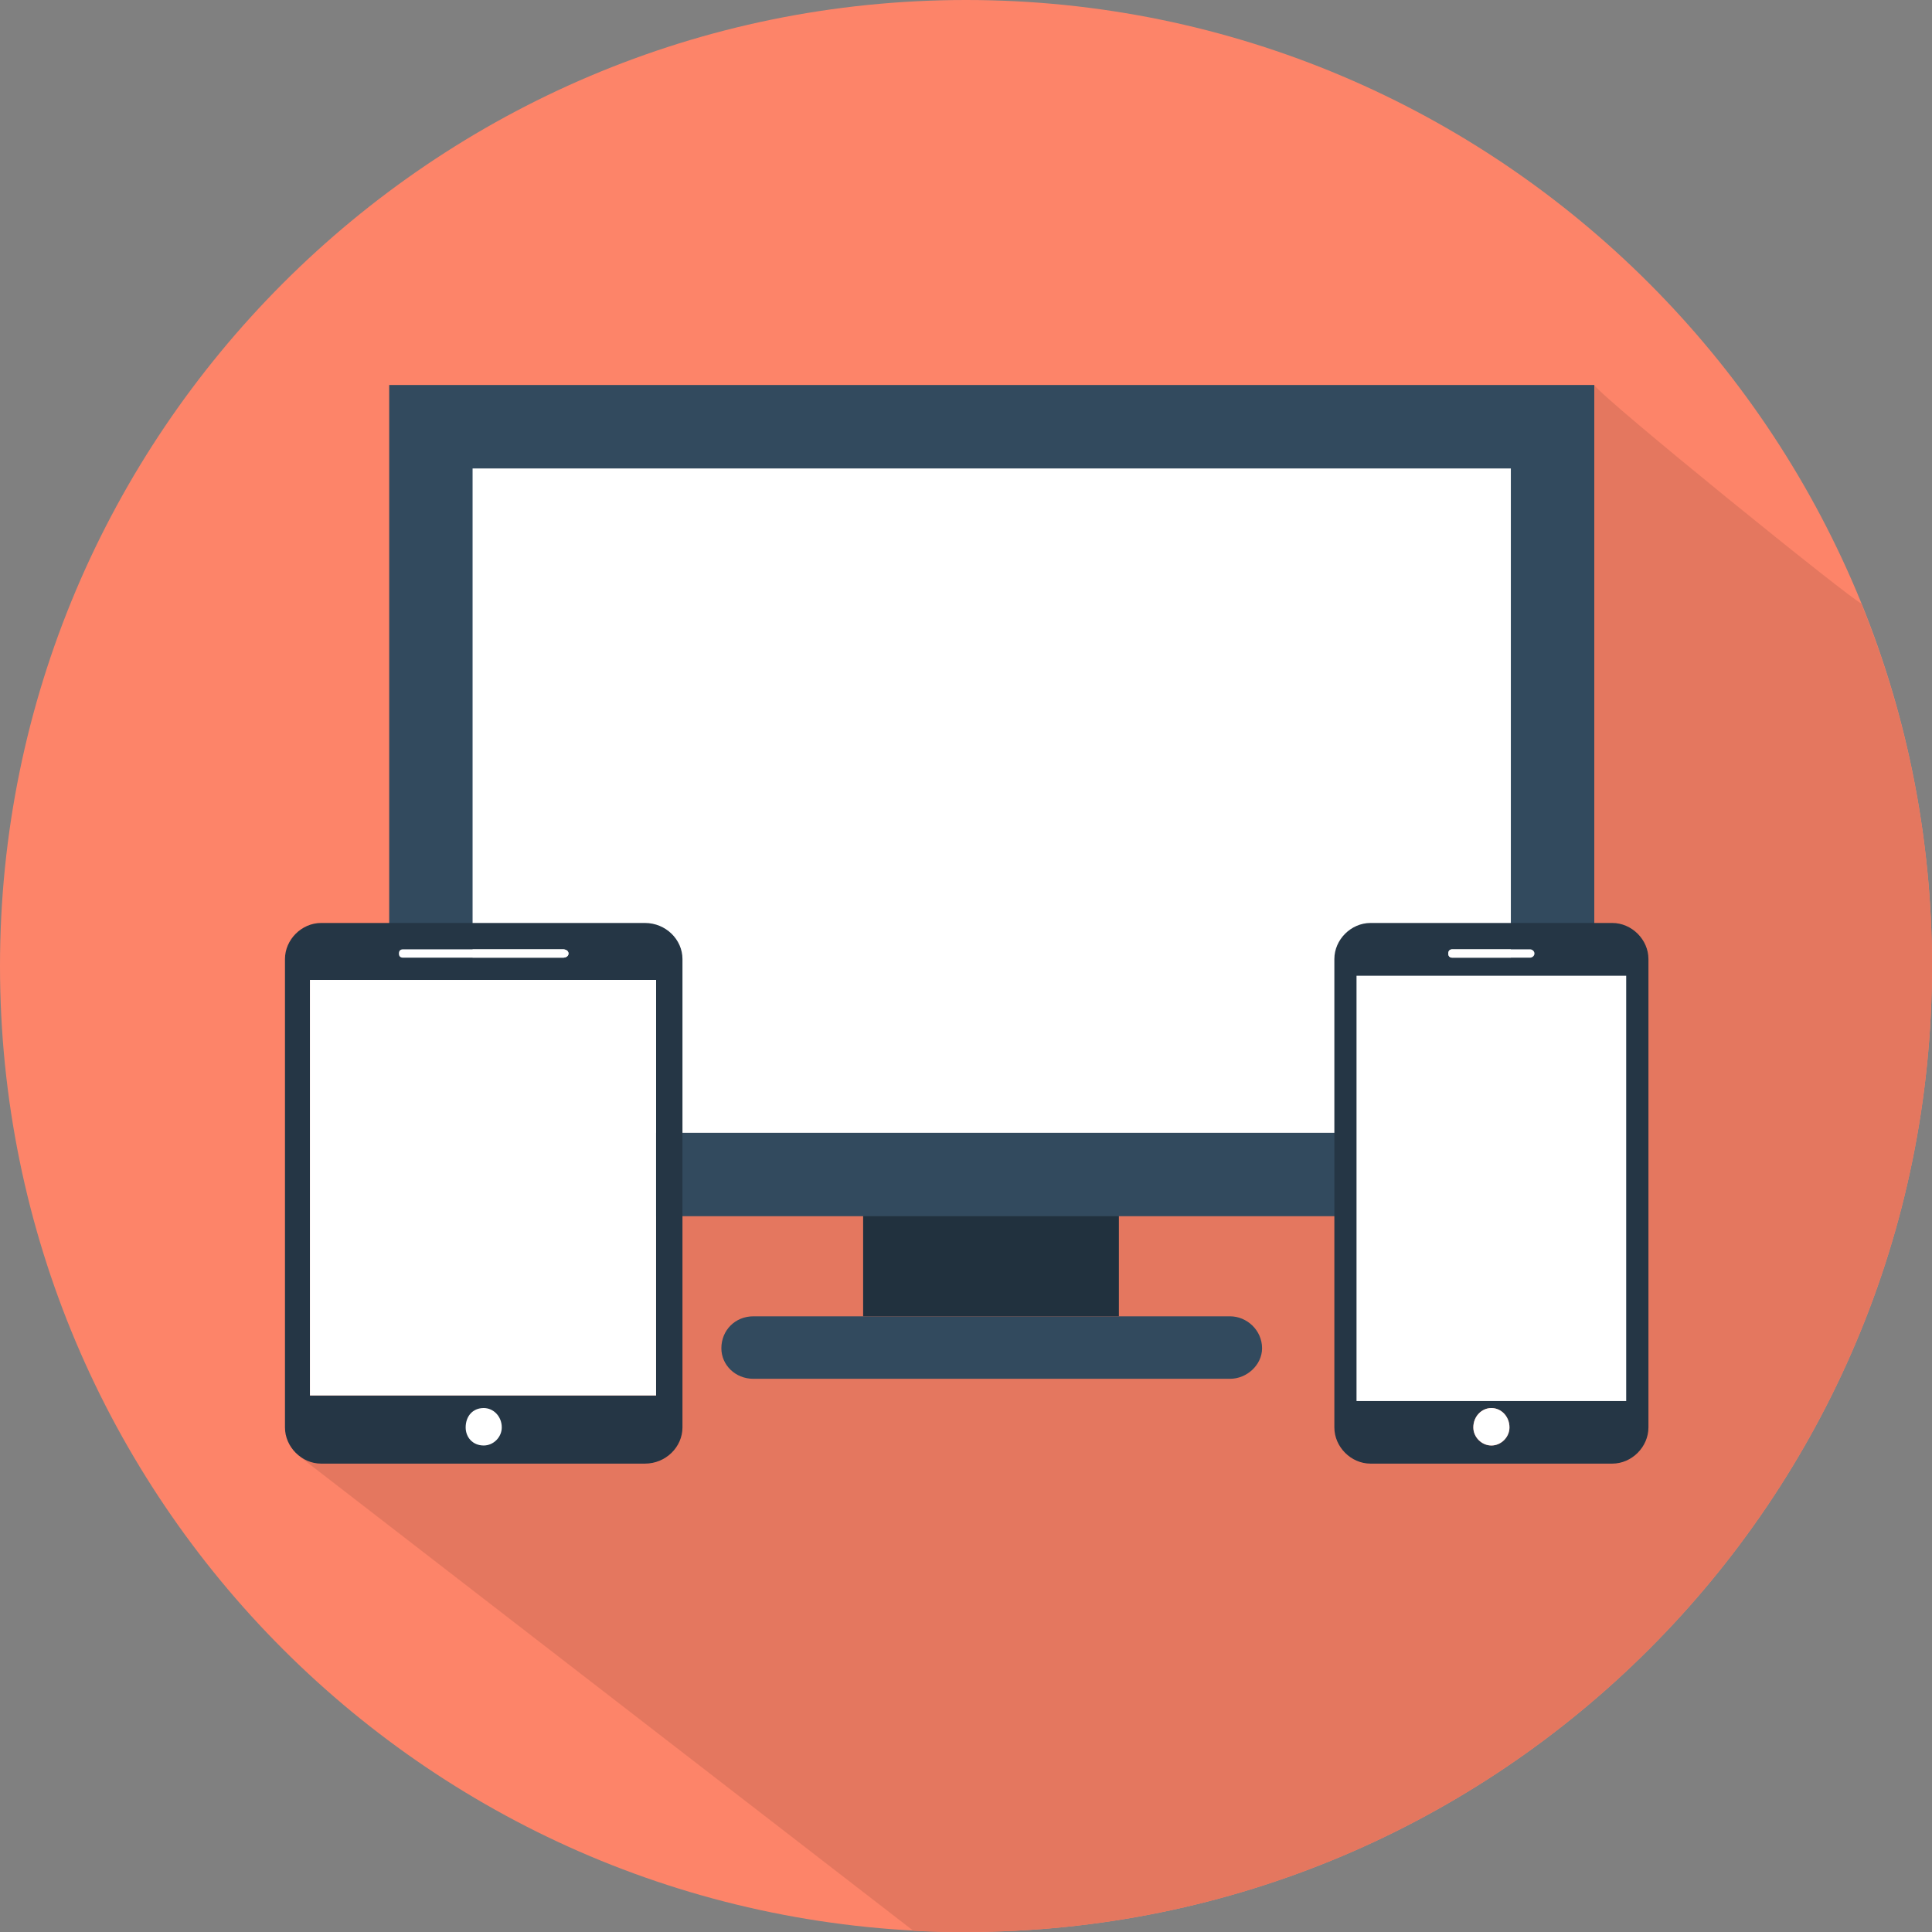 <svg width="74" height="74" viewBox="0 0 74 74" fill="none" xmlns="http://www.w3.org/2000/svg">
<rect x="0" y="0" width="74" height="74" fill="#808080" stroke="none"/>
<path fill-rule="evenodd" clip-rule="evenodd" d="M37 0C57.443 0 74 16.61 74 37C74 57.442 57.443 74 37 74C16.558 74 0 57.442 0 37C0 16.61 16.558 0 37 0Z" fill="#FD8469"/>
<path fill-rule="evenodd" clip-rule="evenodd" d="M71.285 23.105C73.042 27.417 74 32.101 74 37C74 57.442 57.443 74 37 74C36.309 74 35.669 74 34.978 73.949L11.553 55.847C11.553 49.884 11.501 43.175 11.501 37.213C11.501 36.415 12.138 35.776 12.885 35.776C13.789 35.776 14.641 35.776 15.493 35.776C15.493 28.96 15.493 22.094 15.493 15.225L61.065 14.746C61.331 15.225 71.072 23.105 71.285 23.105Z" fill="#E4775F"/>
<path fill-rule="evenodd" clip-rule="evenodd" d="M47.116 52.811H28.855C28.163 52.811 27.63 52.281 27.63 51.642C27.63 50.948 28.163 50.418 28.855 50.418H47.116C47.755 50.418 48.34 50.948 48.34 51.642C48.34 52.281 47.755 52.811 47.116 52.811Z" fill="#324A5E"/>
<path d="M42.856 44.081H33.06V50.418H42.856V44.081Z" fill="#21313E"/>
<path d="M61.065 14.746H14.907V46.583H61.065V14.746Z" fill="#324A5E"/>
<path d="M57.869 17.943H18.101V43.389H57.869V17.943Z" fill="white"/>
<path fill-rule="evenodd" clip-rule="evenodd" d="M62.18 37.533H52.065V53.45H62.18V37.533ZM57.816 54.674C57.816 54.25 57.497 53.931 57.124 53.931C56.751 53.931 56.432 54.25 56.432 54.674C56.432 55.047 56.751 55.366 57.124 55.366C57.497 55.366 57.816 55.047 57.816 54.674ZM55.474 36.523C55.474 36.628 55.527 36.681 55.633 36.681H58.614C58.667 36.681 58.773 36.628 58.773 36.523C58.773 36.415 58.667 36.362 58.614 36.362H55.633C55.527 36.362 55.474 36.415 55.474 36.523ZM63.139 36.734V54.674C63.139 55.421 62.5 56.06 61.755 56.06H52.493C51.747 56.06 51.109 55.421 51.109 54.674V36.734C51.109 35.989 51.747 35.352 52.493 35.352H61.755C62.5 35.352 63.139 35.989 63.139 36.734Z" fill="#253645"/>
<path d="M62.287 37.373H51.958V53.663H62.287V37.373Z" fill="white"/>
<path fill-rule="evenodd" clip-rule="evenodd" d="M57.124 53.931C56.751 53.931 56.432 54.25 56.432 54.674C56.432 55.047 56.751 55.366 57.124 55.366C57.497 55.366 57.816 55.047 57.816 54.674C57.816 54.25 57.498 53.931 57.124 53.931Z" fill="white"/>
<path fill-rule="evenodd" clip-rule="evenodd" d="M55.633 36.681H58.614C58.667 36.681 58.773 36.628 58.773 36.523C58.773 36.415 58.667 36.362 58.614 36.362H55.633C55.527 36.362 55.474 36.415 55.474 36.523C55.474 36.628 55.527 36.681 55.633 36.681Z" fill="white"/>
<path fill-rule="evenodd" clip-rule="evenodd" d="M25.129 37.533H11.872V53.45H25.129L25.129 37.533ZM15.28 36.523C15.28 36.628 15.334 36.681 15.44 36.681H21.562C21.669 36.681 21.774 36.628 21.774 36.523C21.774 36.415 21.669 36.362 21.562 36.362H15.44C15.334 36.362 15.28 36.415 15.28 36.523ZM26.14 36.734V54.674C26.14 55.421 25.503 56.06 24.703 56.06H12.298C11.554 56.06 10.915 55.421 10.915 54.674V36.734C10.915 35.989 11.554 35.352 12.298 35.352H24.703C25.503 35.352 26.14 35.989 26.14 36.734Z" fill="#253645"/>
<path fill-rule="evenodd" clip-rule="evenodd" d="M18.528 53.931C18.101 53.931 17.836 54.25 17.836 54.674C17.836 55.047 18.101 55.366 18.528 55.366C18.901 55.366 19.219 55.047 19.219 54.674C19.219 54.25 18.901 53.931 18.528 53.931Z" fill="white"/>
<path fill-rule="evenodd" clip-rule="evenodd" d="M15.44 36.681H21.562C21.669 36.681 21.774 36.628 21.774 36.523C21.774 36.415 21.669 36.362 21.562 36.362H15.44C15.334 36.362 15.28 36.415 15.28 36.523C15.28 36.628 15.334 36.681 15.44 36.681Z" fill="white"/>
<path d="M25.129 37.533H11.872V53.45H25.129V37.533Z" fill="white"/>
</svg>
